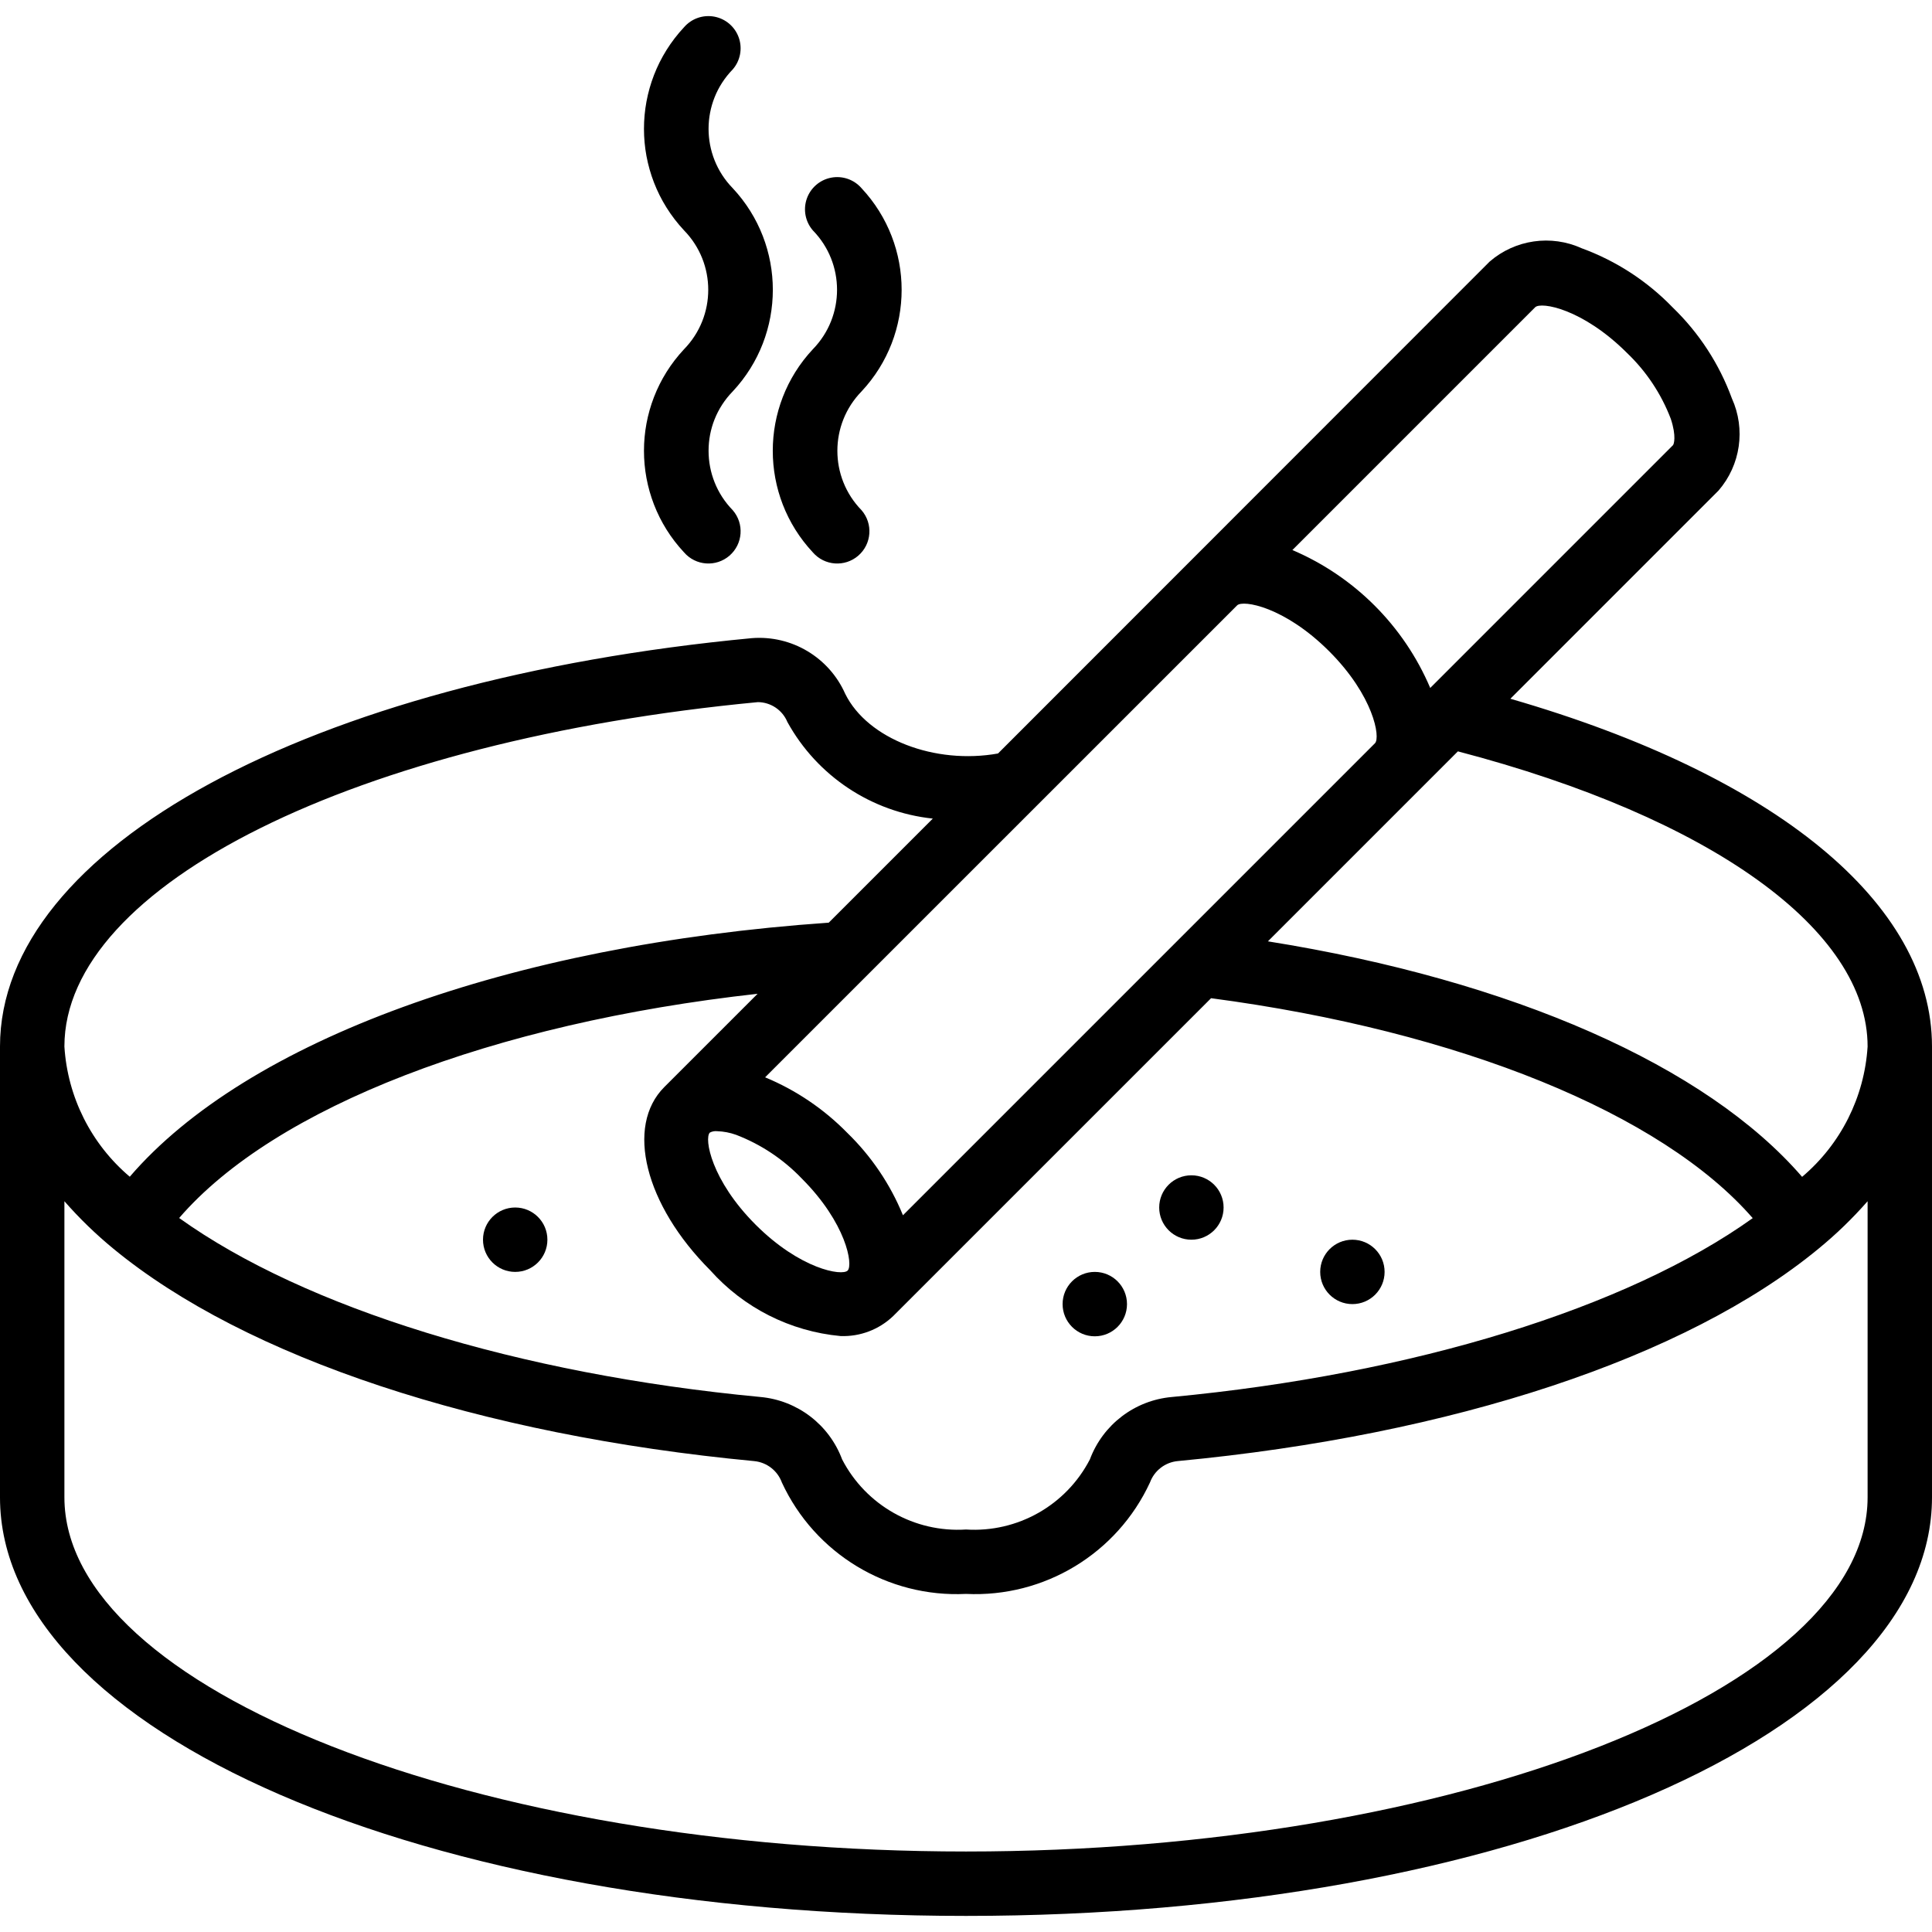 <svg id="Capa_1" enable-background="new 0 0 512 512" height="512" viewBox="0 0 512 512" width="512" xmlns="http://www.w3.org/2000/svg"><g><g id="Page-1_29_"><g id="_x30_30---Smoking-Ashtray"><path id="Shape_71_" d="m400.265 185.175 55.168-55.177c5.843-6.753 7.223-16.29 3.533-24.422-3.336-9.117-8.699-17.357-15.684-24.098-6.741-6.98-14.977-12.34-24.09-15.676-8.13-3.701-17.671-2.324-24.422 3.524l-130.288 130.355c-16.674 2.995-34.56-3.797-40.491-15.812-4.281-9.672-14.202-15.587-24.747-14.754-117.324 11.093-199.244 55.603-199.244 108.22v119.467c0 62.208 112.452 110.933 256 110.933s256-48.725 256-110.933v-119.467c0-37.948-41.455-71.851-111.735-92.16zm94.668 92.16c-.832 13.4-7.102 25.878-17.357 34.543-25.37-29.389-76.689-52.053-141.568-62.413l50.347-50.347c67.064 17.553 108.578 47.292 108.578 78.217zm-167.082-116.907c1.527-1.527 12.578.358 24.38 12.151s13.653 22.869 12.151 24.388l-125.09 125.09c-3.357-8.21-8.375-15.639-14.737-21.82-6.197-6.331-13.61-11.344-21.794-14.737zm-139.742 139.725c.588-.315 1.257-.445 1.92-.375 1.724.054 3.429.379 5.052.964 6.584 2.527 12.526 6.482 17.399 11.58 11.793 11.793 13.653 22.869 12.16 24.388s-12.587-.35-24.388-12.151c-11.802-11.802-13.671-22.879-12.143-24.406zm-12.066-12.066c-10.368 10.377-5.12 31.232 12.151 48.521 8.894 9.99 21.249 16.231 34.569 17.459 5.177.192 10.211-1.723 13.952-5.308l84.233-84.224c65.869 8.704 119.467 30.575 143.539 58.283-33.28 23.808-89.899 41.344-153.958 47.403-9.806.878-18.239 7.301-21.692 16.521-6.286 12.165-19.171 19.462-32.836 18.594-13.659.867-26.539-6.422-32.828-18.577-3.442-9.225-11.869-15.658-21.675-16.546-64.111-6.059-120.772-23.612-154.018-47.428 25.353-29.397 83.012-51.618 153.293-59.426zm230.792-206.661c1.527-1.519 12.578.35 24.38 12.151 5.096 4.878 9.045 10.827 11.563 17.417 1.553 4.693.794 6.758.589 6.972l-64.341 64.35c-6.994-16.448-20.087-29.547-36.531-36.548zm-205.977 104.645c3.423.03 6.497 2.103 7.808 5.265 7.886 14.322 22.278 23.882 38.537 25.6l-27.58 27.58c-84.847 5.888-154.231 31.258-185.233 67.328-10.237-8.66-16.495-21.125-17.323-34.509 0-42.778 77.286-81.161 183.791-91.264zm294.075 210.73c0 50.876-109.414 93.867-238.933 93.867s-238.933-42.991-238.933-93.867v-78.464c3.982 4.55 8.332 8.766 13.005 12.604 35.055 28.868 96.956 49.374 169.813 56.269 3.328.328 6.174 2.534 7.322 5.675 8.735 18.859 28.035 30.534 48.794 29.517 20.752.999 40.037-10.686 48.759-29.542 1.159-3.137 4.01-5.335 7.339-5.658 72.875-6.886 134.775-27.392 169.813-56.269 4.681-3.832 9.036-8.045 13.022-12.595v78.463z"/><g clip-rule="evenodd" fill-rule="evenodd"><path id="Path_10_" d="m194.185 49.879c-8.544-8.757-8.544-22.731 0-31.488 1.997-2.305 2.612-5.5 1.615-8.382-.998-2.882-3.457-5.012-6.451-5.589s-6.069.487-8.066 2.792c-14.166 15.153-14.166 38.692 0 53.845 8.544 8.757 8.544 22.731 0 31.488-14.166 15.153-14.166 38.692 0 53.845 3.087 3.563 8.478 3.949 12.041.862s3.949-8.478.862-12.041c-8.544-8.757-8.544-22.731 0-31.488 14.164-15.152 14.164-38.691-.001-53.844z"/><path id="Path_9_" d="m228.318 49.879c-1.997-2.305-5.072-3.369-8.066-2.792s-5.454 2.708-6.451 5.589c-.998 2.882-.382 6.077 1.615 8.382 8.544 8.757 8.544 22.731 0 31.488-14.166 15.153-14.166 38.692 0 53.845 3.087 3.563 8.478 3.949 12.041.862s3.949-8.478.862-12.041c-8.544-8.757-8.544-22.731 0-31.488 14.165-15.153 14.165-38.692-.001-53.845z"/><circle id="Oval_38_" cx="315.733" cy="320.001" r="8.533"/><circle id="Oval_37_" cx="290.133" cy="345.601" r="8.533"/><circle id="Oval_36_" cx="358.4" cy="337.068" r="8.533"/><circle id="Oval_35_" cx="136.533" cy="328.535" r="8.533"/></g></g></g></g></svg>